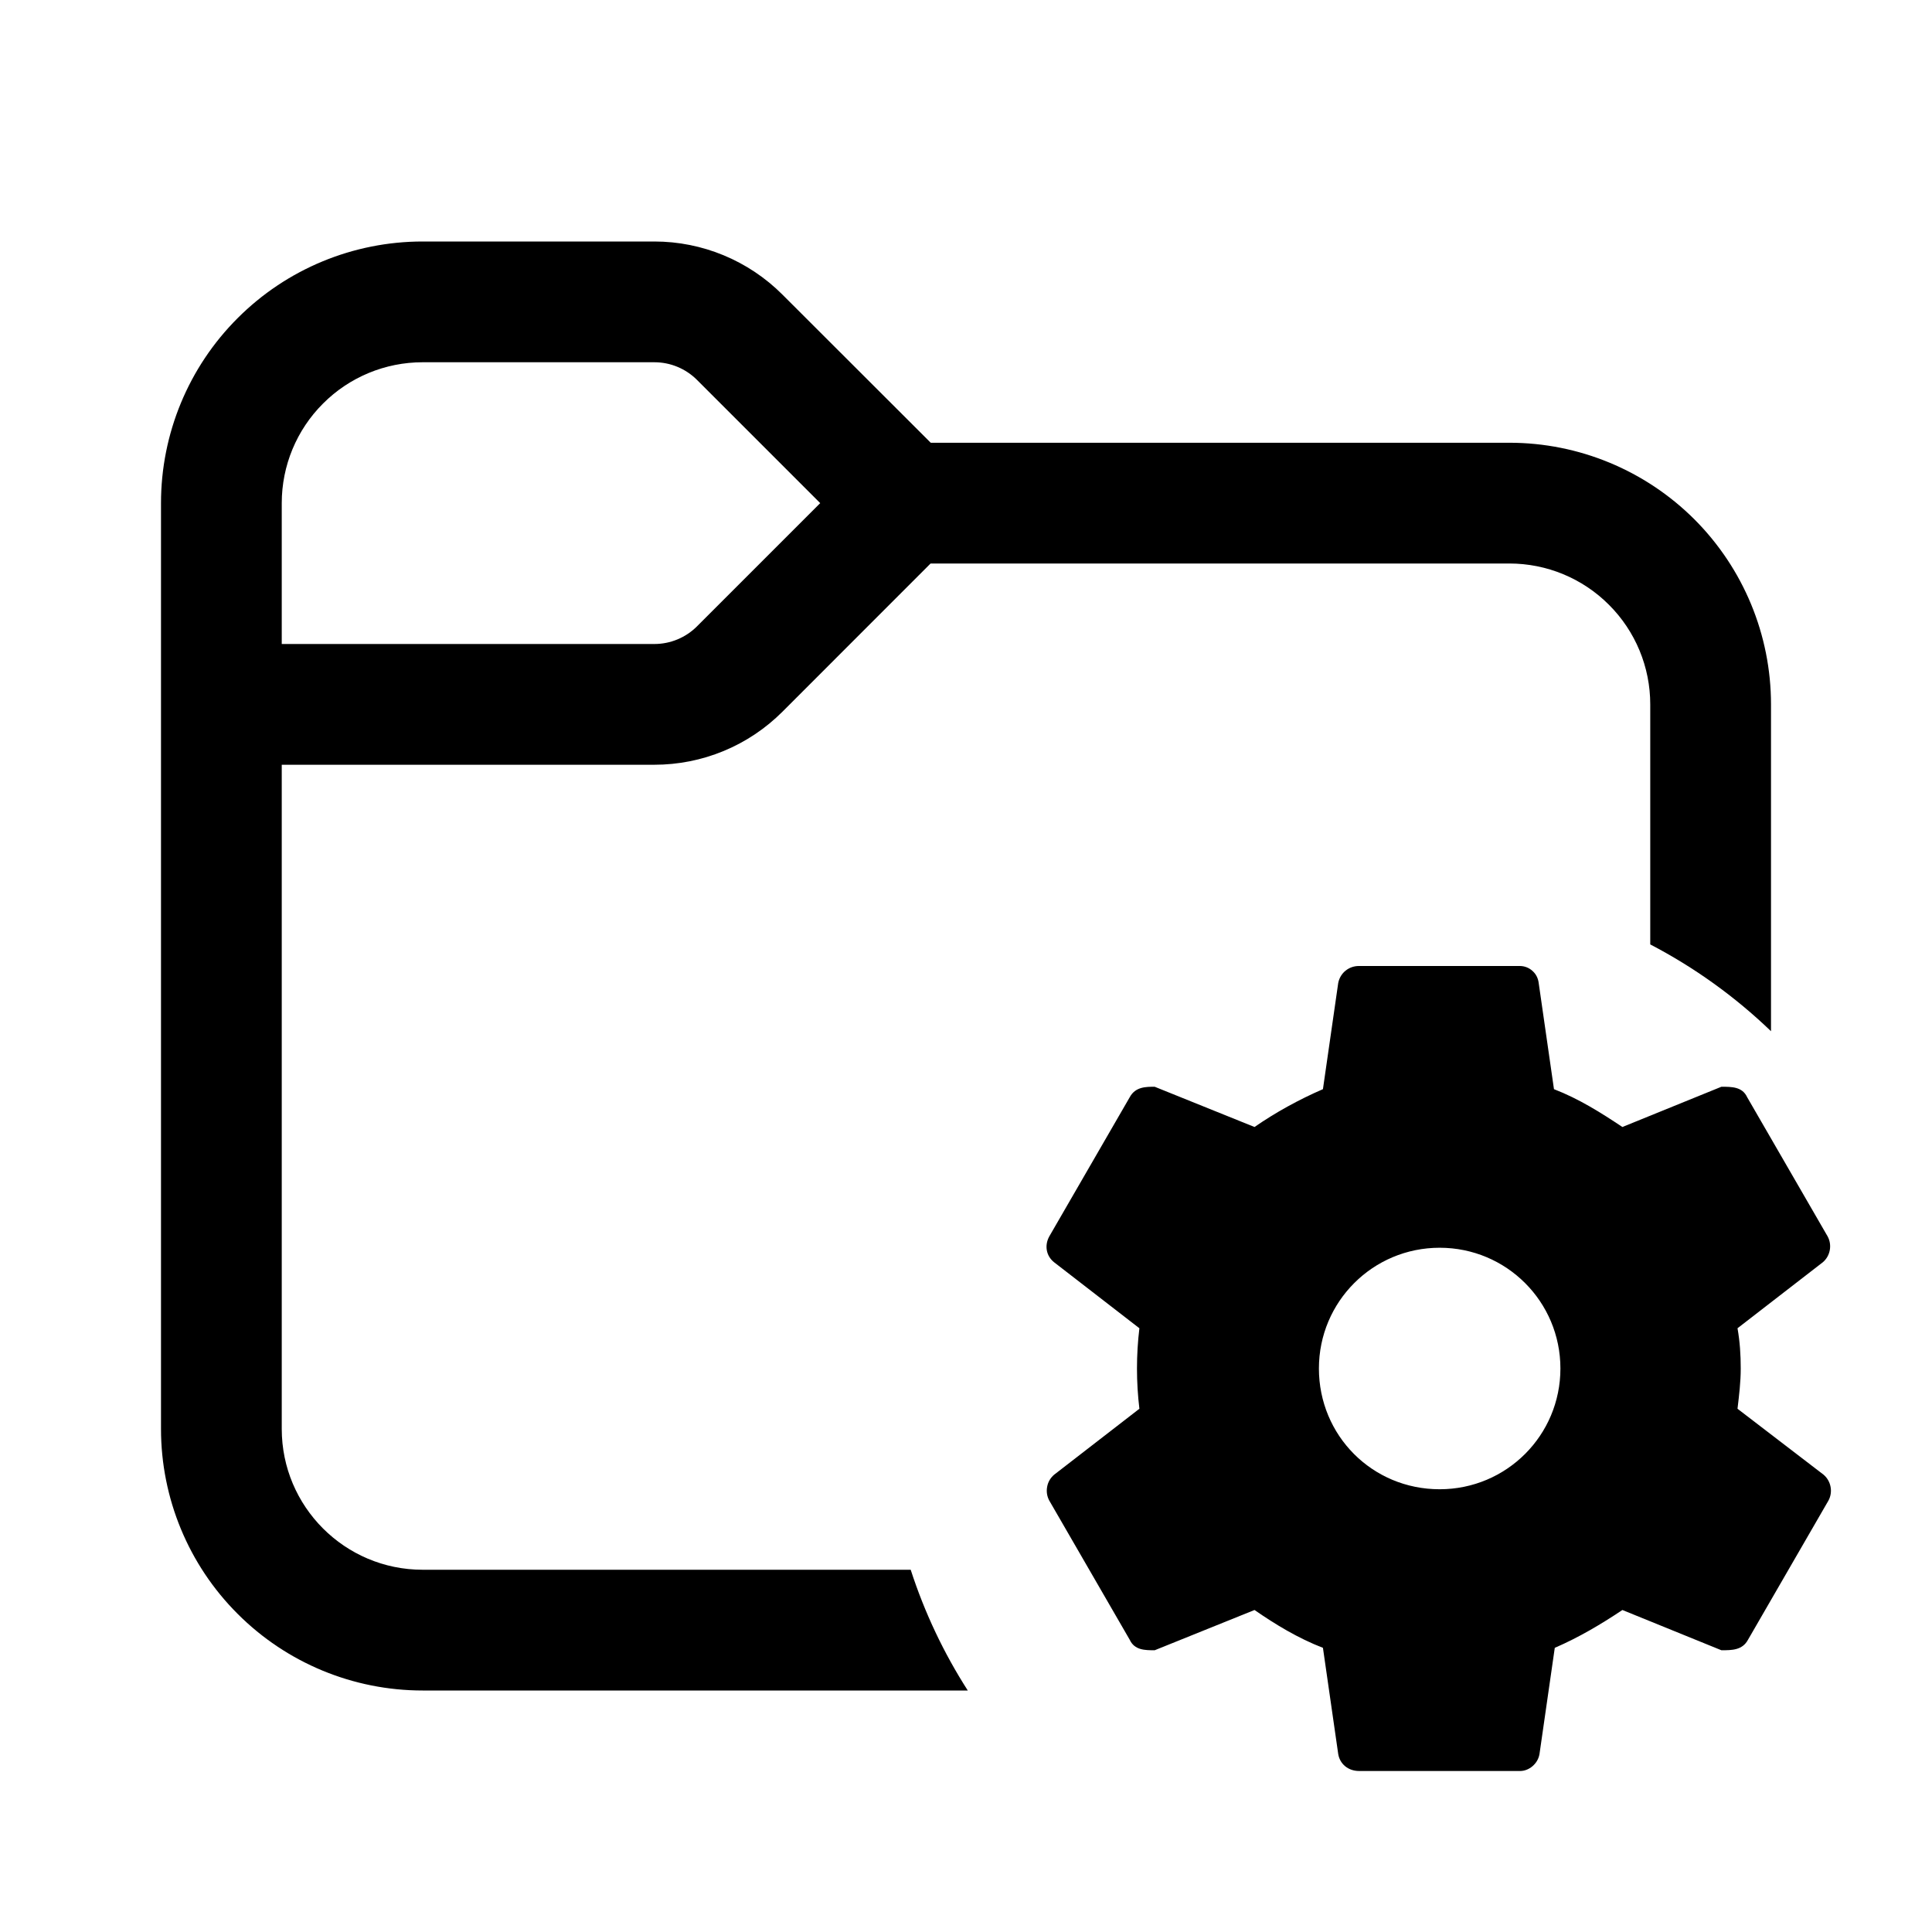 <svg width="24" height="24" viewBox="0 0 24 24" fill="none" xmlns="http://www.w3.org/2000/svg">
<path d="M3.5 6.25V8H8.129C8.328 8 8.518 7.921 8.659 7.78L10.189 6.25L8.659 4.72C8.518 4.579 8.328 4.5 8.129 4.5H5.25C4.786 4.5 4.341 4.684 4.013 5.013C3.684 5.341 3.5 5.786 3.5 6.25ZM2 6.25C2 5.388 2.342 4.561 2.952 3.952C3.561 3.342 4.388 3 5.25 3H8.129C8.725 3 9.297 3.237 9.719 3.659L11.562 5.5H18.751C19.613 5.5 20.439 5.843 21.049 6.452C21.658 7.062 22 7.888 22 8.75V12.81C21.554 12.381 21.049 12.018 20.5 11.732V8.75C20.5 8.286 20.316 7.841 19.987 7.513C19.659 7.184 19.214 7 18.75 7H11.56L9.72 8.841C9.511 9.05 9.263 9.216 8.99 9.329C8.717 9.442 8.424 9.5 8.129 9.5H3.5V17.75C3.5 18.716 4.284 19.5 5.25 19.5H11.313C11.486 20.034 11.725 20.537 12.022 21H5.25C4.388 21 3.561 20.658 2.952 20.048C2.342 19.439 2 18.612 2 17.75V6.25Z" fill="black"/>
<path d="M16.884 12C16.823 11.999 16.763 12.019 16.715 12.058C16.668 12.096 16.636 12.15 16.624 12.21L16.434 13.53C16.134 13.66 15.844 13.82 15.584 14L14.344 13.5C14.234 13.5 14.104 13.5 14.034 13.63L13.034 15.36C12.974 15.47 12.994 15.6 13.094 15.68L14.154 16.5C14.114 16.832 14.114 17.168 14.154 17.5L13.094 18.32C13.049 18.359 13.018 18.411 13.008 18.47C12.997 18.528 13.006 18.588 13.034 18.64L14.034 20.37C14.094 20.5 14.224 20.5 14.344 20.5L15.584 20C15.844 20.18 16.124 20.35 16.434 20.47L16.624 21.79C16.644 21.91 16.744 22 16.884 22H18.884C18.994 22 19.104 21.91 19.124 21.79L19.314 20.47C19.614 20.34 19.884 20.18 20.154 20L21.384 20.5C21.514 20.5 21.644 20.5 21.714 20.37L22.714 18.64C22.742 18.588 22.751 18.528 22.74 18.47C22.729 18.411 22.699 18.359 22.654 18.32L21.584 17.5C21.604 17.33 21.624 17.17 21.624 17C21.624 16.83 21.614 16.67 21.584 16.5L22.644 15.68C22.689 15.642 22.719 15.589 22.73 15.531C22.741 15.472 22.732 15.412 22.704 15.36L21.704 13.63C21.644 13.5 21.514 13.5 21.384 13.5L20.154 14C19.884 13.82 19.614 13.65 19.304 13.53L19.114 12.21C19.107 12.153 19.081 12.1 19.038 12.062C18.996 12.023 18.941 12.001 18.884 12H16.884ZM17.884 15.5C18.714 15.5 19.384 16.17 19.384 17C19.384 17.83 18.714 18.5 17.884 18.5C17.044 18.5 16.384 17.83 16.384 17C16.384 16.17 17.054 15.5 17.884 15.5Z" fill="black"/>
</svg>
